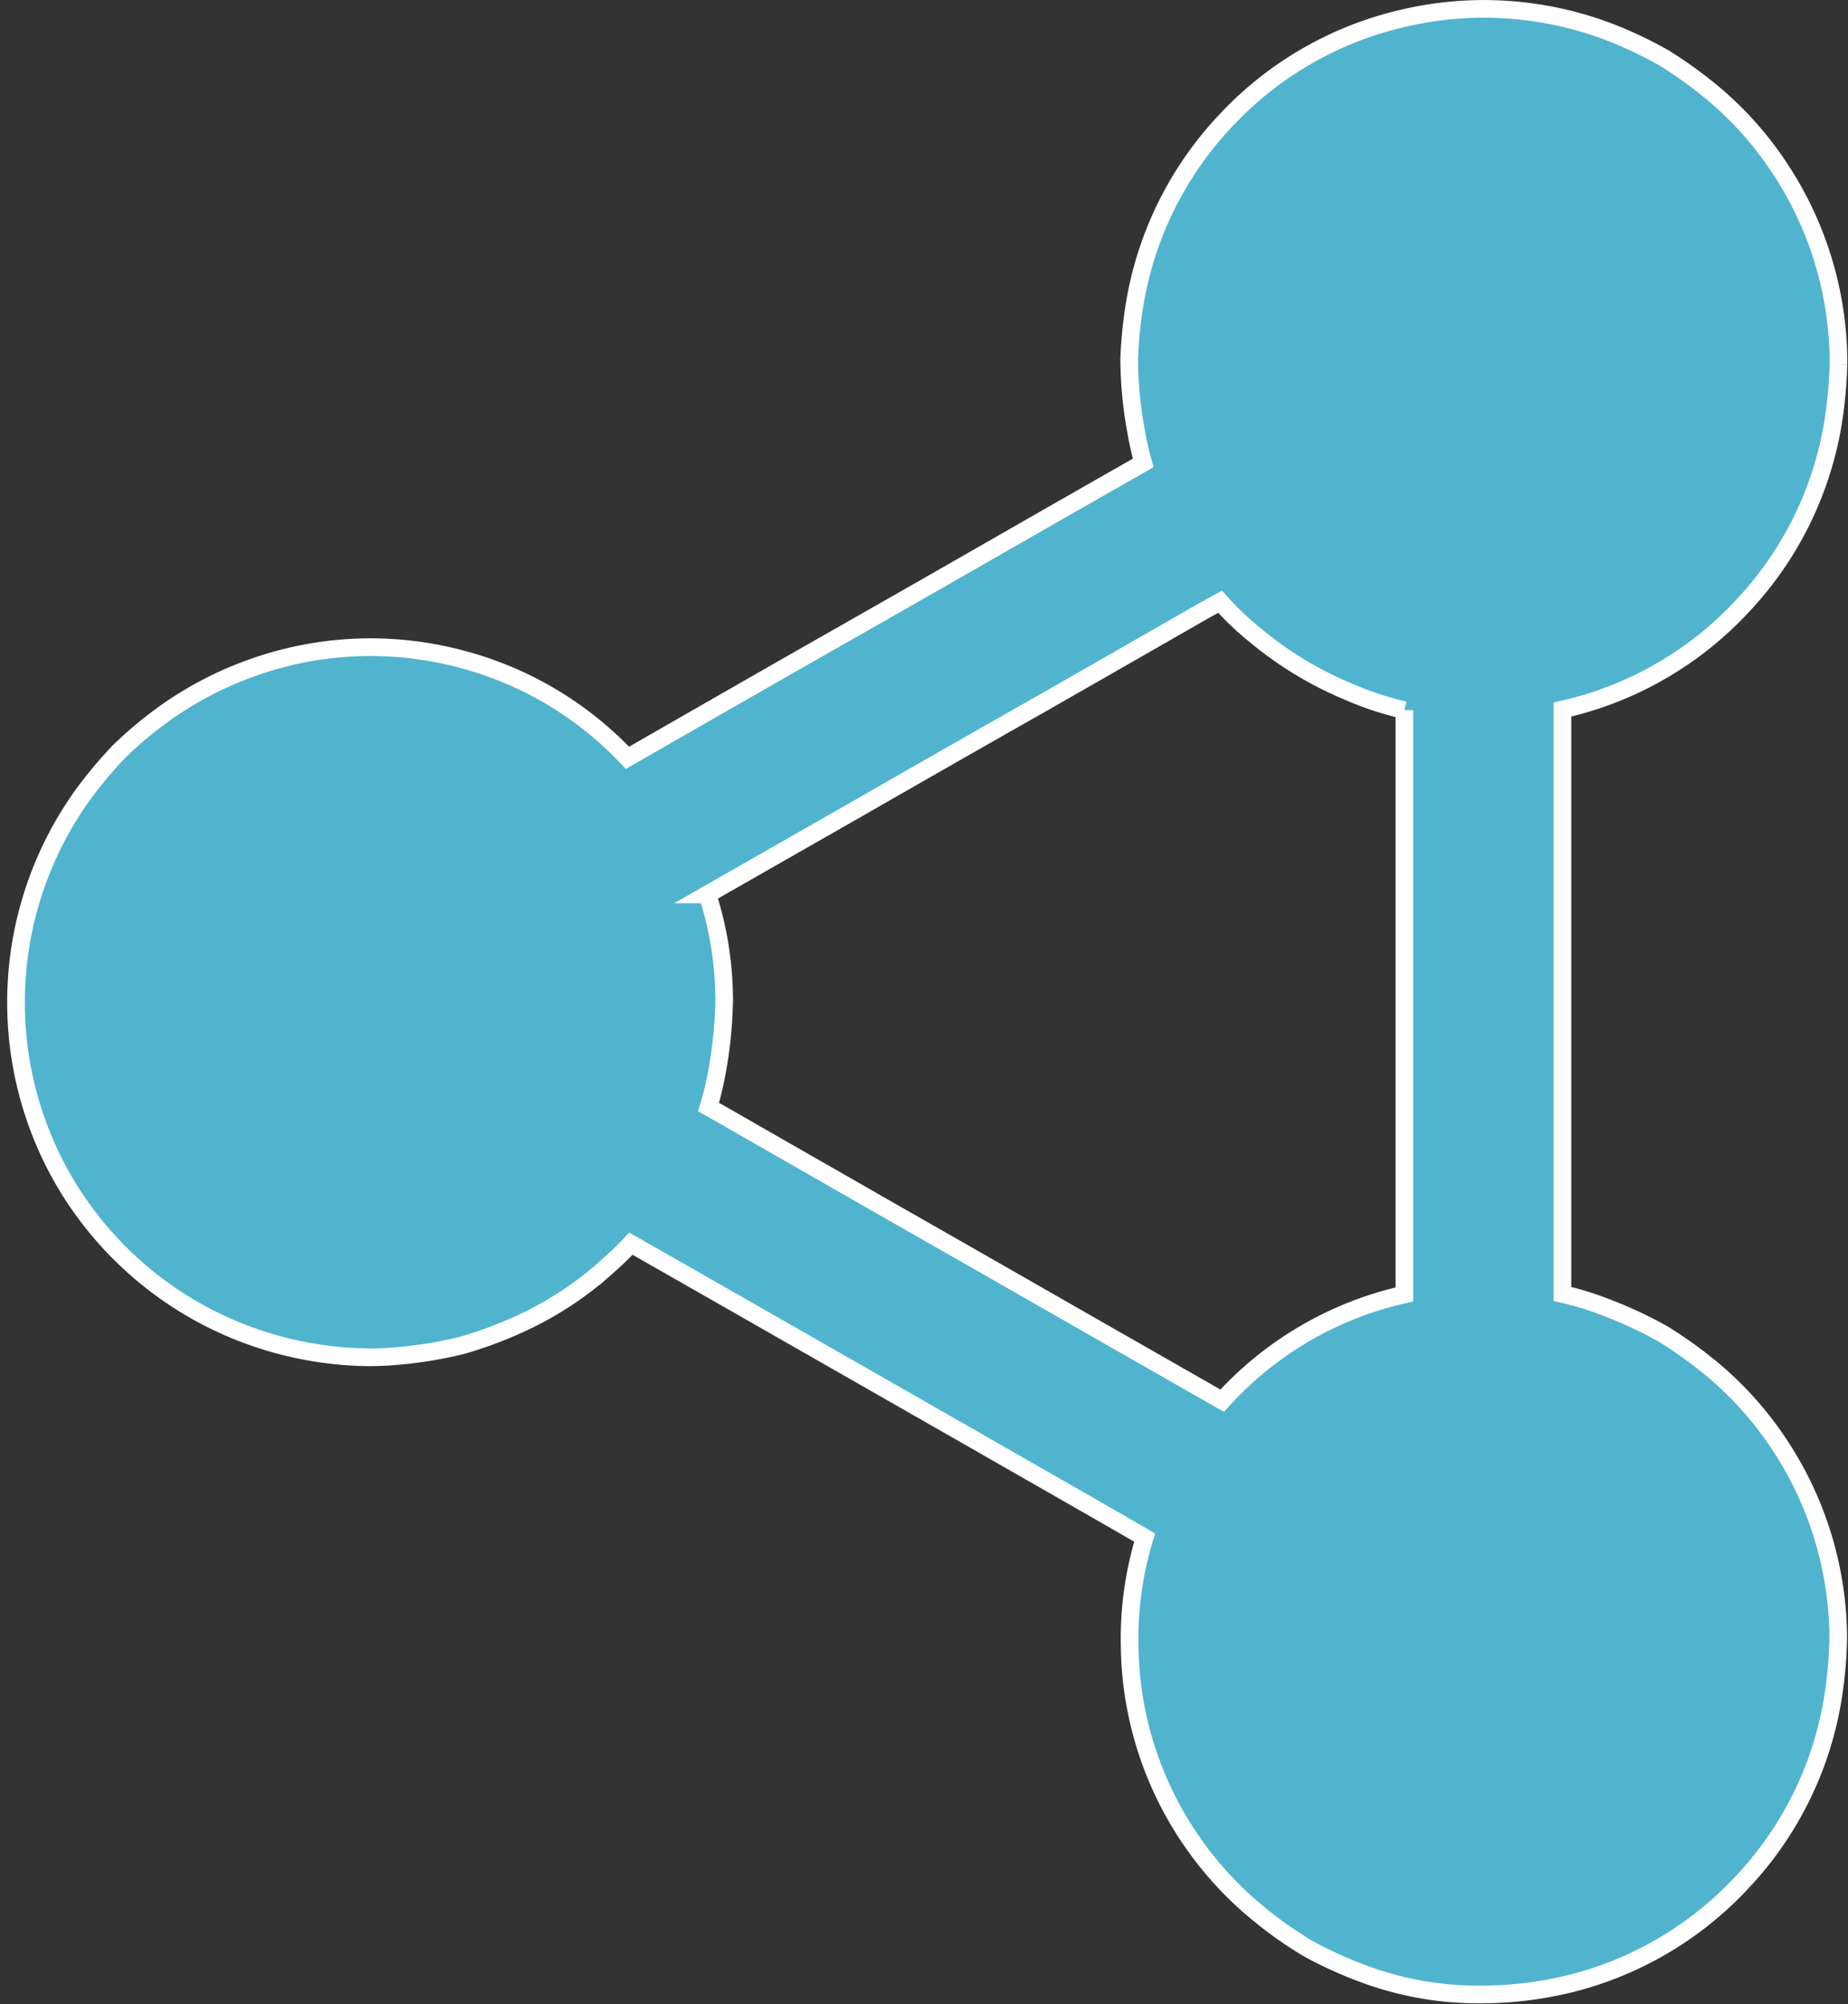 <svg xmlns="http://www.w3.org/2000/svg" width="20.928" height="22.686" viewBox="0 0 20.928 22.686">
  <rect x="0" y="0" width="20.928" height="22.686" fill="#333333" stroke="none"/>
  <g id="Tag_Communities" transform="translate(-2.412 -9.481)">
    <path id="Union_4" data-name="Union 4" d="M-269.4-1298.946a4.7,4.7,0,0,1-.616-.28,4.4,4.4,0,0,1-.548-.383,3.956,3.956,0,0,1-.779-.841,3.961,3.961,0,0,1-.7-2.206,3.891,3.891,0,0,1,.17-1.226l-.2-.116c-.6-.345-1.2-.687-1.8-1.031l-2.076-1.186q-.863-.493-1.724-.984l-.018-.01q-.122.13-.254.246a3.868,3.868,0,0,1-.993.657,4.686,4.686,0,0,1-.662.247,4.732,4.732,0,0,1-.732.121c-.11.01-.22.015-.332.015a4.071,4.071,0,0,1-1.91-.5,4.025,4.025,0,0,1-1.56-1.537,4.026,4.026,0,0,1,.223-4.312,4.773,4.773,0,0,1,.427-.512,4.436,4.436,0,0,1,.5-.419,4,4,0,0,1,.985-.519,3.978,3.978,0,0,1,2.352-.114,3.968,3.968,0,0,1,1.917,1.127l.2-.115q.9-.517,1.8-1.031,1.041-.591,2.079-1.186.861-.494,1.724-.985l.038-.022a3.37,3.37,0,0,1-.084-.374,4.526,4.526,0,0,1-.075-.81,4.924,4.924,0,0,1,.077-.7,3.968,3.968,0,0,1,1.04-2.016,3.961,3.961,0,0,1,1.989-1.134,3.991,3.991,0,0,1,2.336.158,4.669,4.669,0,0,1,.61.289,4.838,4.838,0,0,1,.544.39,3.9,3.9,0,0,1,.765.852,4,4,0,0,1,.671,2.154c0,.023,0,.047,0,.07a4.969,4.969,0,0,1-.067.7,3.955,3.955,0,0,1-1.021,2.042,3.963,3.963,0,0,1-1.96,1.153l-.078.018q0,.1,0,.21v6.406a3.47,3.47,0,0,1,.532.167,4.677,4.677,0,0,1,.611.288,5.026,5.026,0,0,1,.544.39,3.924,3.924,0,0,1,.765.852,3.994,3.994,0,0,1,.671,2.148c0,.023,0,.048,0,.071a4.814,4.814,0,0,1-.067.7,3.951,3.951,0,0,1-1.021,2.043,3.958,3.958,0,0,1-1.96,1.152,4.222,4.222,0,0,1-.99.119A3.713,3.713,0,0,1-269.4-1298.946Zm-7.209-9.695c.6.345,1.2.687,1.8,1.031.691.394,1.385.79,2.076,1.186q.863.493,1.725.985l.013.007a3.939,3.939,0,0,1,2.019-1.192l.044-.01q0-.107,0-.215v-6.4a3.573,3.573,0,0,1-.546-.172l-.132-.056a4.1,4.1,0,0,1-.968-.585q-.057-.046-.114-.094a3.531,3.531,0,0,1-.327-.32l-.182.1c-.6.345-1.2.687-1.8,1.031q-1.041.59-2.079,1.186l-1.724.984-.021.012a3.882,3.882,0,0,1,.189,1.144.767.767,0,0,1,0,.079,4.883,4.883,0,0,1-.083.8,3.521,3.521,0,0,1-.093.384Z" transform="translate(287.248 1330.769)" fill="#50b4ce" stroke="#fff" stroke-width="0.2"/>
  </g>
</svg>
